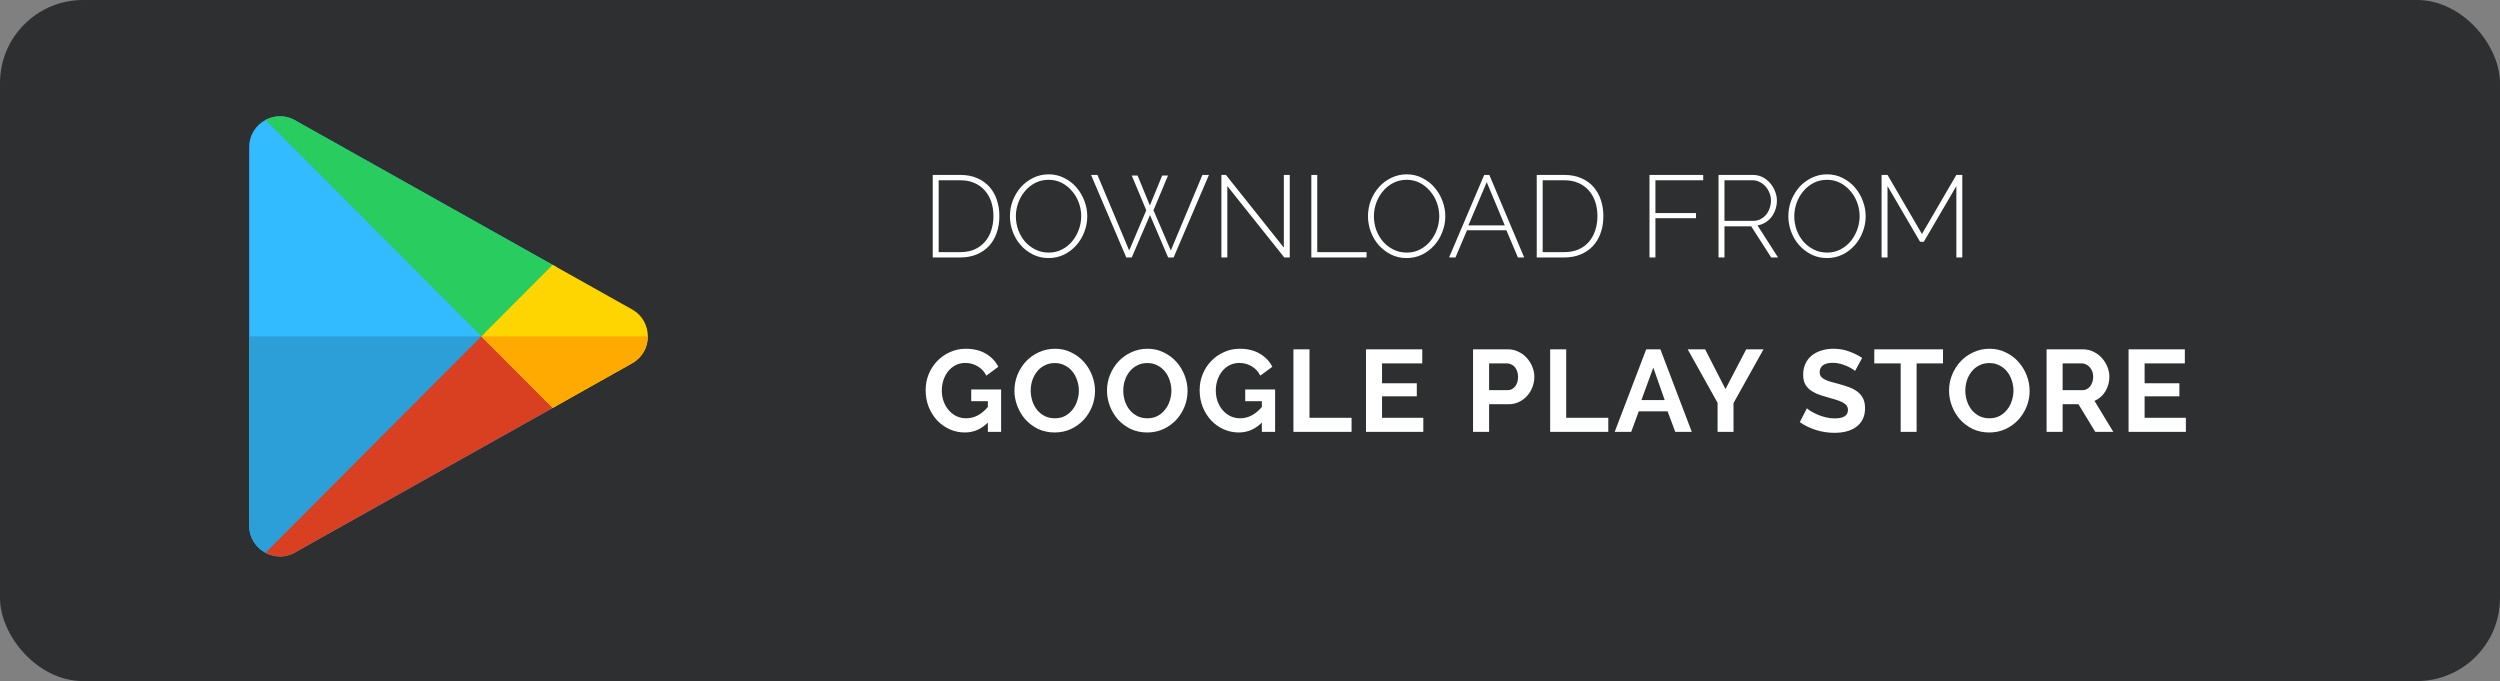 <svg width="301" height="82" viewBox="0 0 301 82" fill="none" xmlns="http://www.w3.org/2000/svg">
<rect x="0" y="0" width="301" height="82" fill="#808080" stroke="none"/>
<rect width="301" height="82" rx="10" fill="#2E2F30"/>
<path d="M1.302 13V3.06H4.606C5.39 3.06 6.076 3.191 6.664 3.452C7.261 3.713 7.756 4.068 8.148 4.516C8.54 4.964 8.834 5.491 9.03 6.098C9.226 6.695 9.324 7.335 9.324 8.016C9.324 8.772 9.212 9.458 8.988 10.074C8.773 10.681 8.461 11.203 8.05 11.642C7.639 12.071 7.14 12.407 6.552 12.65C5.973 12.883 5.325 13 4.606 13H1.302ZM8.61 8.016C8.61 7.391 8.521 6.817 8.344 6.294C8.167 5.762 7.905 5.305 7.56 4.922C7.224 4.539 6.809 4.241 6.314 4.026C5.819 3.811 5.25 3.704 4.606 3.704H2.016V12.356H4.606C5.259 12.356 5.833 12.249 6.328 12.034C6.832 11.81 7.252 11.502 7.588 11.11C7.924 10.718 8.176 10.261 8.344 9.738C8.521 9.206 8.61 8.632 8.61 8.016ZM15.245 13.07C14.554 13.07 13.924 12.925 13.354 12.636C12.785 12.347 12.295 11.969 11.884 11.502C11.474 11.035 11.156 10.499 10.932 9.892C10.709 9.285 10.597 8.665 10.597 8.03C10.597 7.367 10.713 6.733 10.947 6.126C11.189 5.519 11.516 4.983 11.927 4.516C12.347 4.049 12.841 3.681 13.411 3.41C13.98 3.13 14.596 2.99 15.258 2.99C15.949 2.99 16.579 3.139 17.148 3.438C17.727 3.727 18.217 4.11 18.619 4.586C19.029 5.062 19.346 5.603 19.57 6.21C19.794 6.807 19.907 7.414 19.907 8.03C19.907 8.702 19.785 9.341 19.543 9.948C19.309 10.555 18.983 11.091 18.562 11.558C18.152 12.015 17.662 12.384 17.093 12.664C16.523 12.935 15.907 13.07 15.245 13.07ZM11.31 8.03C11.31 8.599 11.404 9.15 11.591 9.682C11.787 10.205 12.057 10.671 12.402 11.082C12.757 11.483 13.177 11.805 13.662 12.048C14.148 12.291 14.68 12.412 15.258 12.412C15.856 12.412 16.392 12.286 16.869 12.034C17.354 11.782 17.765 11.451 18.101 11.04C18.446 10.62 18.712 10.149 18.898 9.626C19.085 9.103 19.178 8.571 19.178 8.03C19.178 7.461 19.081 6.915 18.884 6.392C18.689 5.86 18.413 5.393 18.058 4.992C17.713 4.581 17.302 4.255 16.826 4.012C16.351 3.769 15.828 3.648 15.258 3.648C14.661 3.648 14.12 3.774 13.634 4.026C13.149 4.278 12.734 4.614 12.389 5.034C12.043 5.445 11.777 5.911 11.591 6.434C11.404 6.957 11.31 7.489 11.31 8.03ZM25.262 3.13H25.962L27.446 6.742L28.93 3.13H29.63L27.88 7.316L29.966 12.16L33.774 3.06H34.558L30.302 13H29.644L27.46 7.89L25.262 13H24.604L20.362 3.06H21.132L24.954 12.16L27.012 7.316L25.262 3.13ZM36.77 4.404V13H36.056V3.06H36.602L43.574 11.81V3.06H44.288V13H43.63L36.77 4.404ZM46.884 13V3.06H47.598V12.356H53.534V13H46.884ZM58.352 13.07C57.661 13.07 57.031 12.925 56.462 12.636C55.893 12.347 55.403 11.969 54.992 11.502C54.581 11.035 54.264 10.499 54.04 9.892C53.816 9.285 53.704 8.665 53.704 8.03C53.704 7.367 53.821 6.733 54.054 6.126C54.297 5.519 54.623 4.983 55.034 4.516C55.454 4.049 55.949 3.681 56.518 3.41C57.087 3.13 57.703 2.99 58.366 2.99C59.057 2.99 59.687 3.139 60.256 3.438C60.835 3.727 61.325 4.11 61.726 4.586C62.137 5.062 62.454 5.603 62.678 6.21C62.902 6.807 63.014 7.414 63.014 8.03C63.014 8.702 62.893 9.341 62.65 9.948C62.417 10.555 62.09 11.091 61.67 11.558C61.259 12.015 60.769 12.384 60.2 12.664C59.631 12.935 59.015 13.07 58.352 13.07ZM54.418 8.03C54.418 8.599 54.511 9.15 54.698 9.682C54.894 10.205 55.165 10.671 55.51 11.082C55.865 11.483 56.285 11.805 56.77 12.048C57.255 12.291 57.787 12.412 58.366 12.412C58.963 12.412 59.5 12.286 59.976 12.034C60.461 11.782 60.872 11.451 61.208 11.04C61.553 10.62 61.819 10.149 62.006 9.626C62.193 9.103 62.286 8.571 62.286 8.03C62.286 7.461 62.188 6.915 61.992 6.392C61.796 5.86 61.521 5.393 61.166 4.992C60.821 4.581 60.41 4.255 59.934 4.012C59.458 3.769 58.935 3.648 58.366 3.648C57.769 3.648 57.227 3.774 56.742 4.026C56.257 4.278 55.841 4.614 55.496 5.034C55.151 5.445 54.885 5.911 54.698 6.434C54.511 6.957 54.418 7.489 54.418 8.03ZM67.697 3.06H68.313L72.513 13H71.757L70.371 9.724H65.625L64.239 13H63.469L67.697 3.06ZM70.175 9.136L68.005 3.928L65.793 9.136H70.175ZM74.023 13V3.06H77.327C78.111 3.06 78.797 3.191 79.385 3.452C79.982 3.713 80.477 4.068 80.869 4.516C81.261 4.964 81.555 5.491 81.751 6.098C81.947 6.695 82.045 7.335 82.045 8.016C82.045 8.772 81.933 9.458 81.709 10.074C81.494 10.681 81.181 11.203 80.771 11.642C80.36 12.071 79.861 12.407 79.273 12.65C78.694 12.883 78.045 13 77.327 13H74.023ZM81.331 8.016C81.331 7.391 81.242 6.817 81.065 6.294C80.887 5.762 80.626 5.305 80.281 4.922C79.945 4.539 79.529 4.241 79.035 4.026C78.54 3.811 77.971 3.704 77.327 3.704H74.737V12.356H77.327C77.98 12.356 78.554 12.249 79.049 12.034C79.553 11.81 79.973 11.502 80.309 11.11C80.645 10.718 80.897 10.261 81.065 9.738C81.242 9.206 81.331 8.632 81.331 8.016ZM87.599 13V3.06H94.067V3.704H88.313V7.652H93.199V8.268H88.313V13H87.599ZM95.911 13V3.06H100.041C100.461 3.06 100.849 3.149 101.203 3.326C101.558 3.503 101.861 3.741 102.113 4.04C102.375 4.329 102.575 4.661 102.715 5.034C102.865 5.398 102.939 5.767 102.939 6.14C102.939 6.504 102.883 6.859 102.771 7.204C102.659 7.54 102.501 7.843 102.295 8.114C102.09 8.385 101.843 8.609 101.553 8.786C101.264 8.963 100.947 9.08 100.601 9.136L103.079 13H102.253L99.845 9.248H96.625V13H95.911ZM96.625 8.59H100.111C100.429 8.59 100.718 8.52 100.979 8.38C101.241 8.24 101.465 8.058 101.651 7.834C101.838 7.601 101.978 7.339 102.071 7.05C102.174 6.751 102.225 6.448 102.225 6.14C102.225 5.823 102.165 5.519 102.043 5.23C101.931 4.931 101.773 4.67 101.567 4.446C101.371 4.222 101.138 4.045 100.867 3.914C100.606 3.774 100.321 3.704 100.013 3.704H96.625V8.59ZM108.965 13.07C108.275 13.07 107.645 12.925 107.075 12.636C106.506 12.347 106.016 11.969 105.605 11.502C105.195 11.035 104.877 10.499 104.653 9.892C104.429 9.285 104.317 8.665 104.317 8.03C104.317 7.367 104.434 6.733 104.667 6.126C104.91 5.519 105.237 4.983 105.647 4.516C106.067 4.049 106.562 3.681 107.131 3.41C107.701 3.13 108.317 2.99 108.979 2.99C109.67 2.99 110.3 3.139 110.869 3.438C111.448 3.727 111.938 4.11 112.339 4.586C112.75 5.062 113.067 5.603 113.291 6.21C113.515 6.807 113.627 7.414 113.627 8.03C113.627 8.702 113.506 9.341 113.263 9.948C113.03 10.555 112.703 11.091 112.283 11.558C111.873 12.015 111.383 12.384 110.813 12.664C110.244 12.935 109.628 13.07 108.965 13.07ZM105.031 8.03C105.031 8.599 105.125 9.15 105.311 9.682C105.507 10.205 105.778 10.671 106.123 11.082C106.478 11.483 106.898 11.805 107.383 12.048C107.869 12.291 108.401 12.412 108.979 12.412C109.577 12.412 110.113 12.286 110.589 12.034C111.075 11.782 111.485 11.451 111.821 11.04C112.167 10.62 112.433 10.149 112.619 9.626C112.806 9.103 112.899 8.571 112.899 8.03C112.899 7.461 112.801 6.915 112.605 6.392C112.409 5.86 112.134 5.393 111.779 4.992C111.434 4.581 111.023 4.255 110.547 4.012C110.071 3.769 109.549 3.648 108.979 3.648C108.382 3.648 107.841 3.774 107.355 4.026C106.87 4.278 106.455 4.614 106.109 5.034C105.764 5.445 105.498 5.911 105.311 6.434C105.125 6.957 105.031 7.489 105.031 8.03ZM124.546 13V4.404L120.626 11.11H120.178L116.258 4.404V13H115.544V3.06H116.258L120.402 10.172L124.546 3.06H125.26V13H124.546Z" transform="translate(111 18)" fill="white"/>
<path d="M7.938 11.88C7.145 12.673 6.221 13.07 5.166 13.07C4.513 13.07 3.897 12.939 3.318 12.678C2.749 12.417 2.249 12.057 1.82 11.6C1.4 11.143 1.064 10.606 0.812 9.99C0.569 9.365 0.448 8.693 0.448 7.974C0.448 7.293 0.569 6.653 0.812 6.056C1.064 5.449 1.405 4.922 1.834 4.474C2.273 4.017 2.786 3.657 3.374 3.396C3.962 3.125 4.601 2.99 5.292 2.99C6.225 2.99 7.023 3.186 7.686 3.578C8.358 3.97 8.862 4.497 9.198 5.16L7.756 6.224C7.504 5.729 7.149 5.351 6.692 5.09C6.244 4.829 5.754 4.698 5.222 4.698C4.802 4.698 4.415 4.787 4.06 4.964C3.715 5.141 3.416 5.384 3.164 5.692C2.921 6 2.73 6.355 2.59 6.756C2.459 7.157 2.394 7.582 2.394 8.03C2.394 8.497 2.469 8.935 2.618 9.346C2.767 9.747 2.973 10.097 3.234 10.396C3.495 10.695 3.803 10.933 4.158 11.11C4.522 11.278 4.914 11.362 5.334 11.362C6.295 11.362 7.163 10.909 7.938 10.004V9.304H5.936V7.89H9.534V13H7.938V11.88ZM15.982 13.07C15.255 13.07 14.592 12.93 13.995 12.65C13.406 12.361 12.898 11.983 12.469 11.516C12.049 11.04 11.722 10.499 11.489 9.892C11.255 9.285 11.139 8.665 11.139 8.03C11.139 7.367 11.26 6.733 11.502 6.126C11.755 5.519 12.095 4.983 12.524 4.516C12.963 4.049 13.481 3.681 14.079 3.41C14.676 3.13 15.325 2.99 16.024 2.99C16.743 2.99 17.396 3.139 17.985 3.438C18.582 3.727 19.09 4.11 19.511 4.586C19.93 5.062 20.257 5.603 20.491 6.21C20.724 6.817 20.84 7.433 20.84 8.058C20.84 8.721 20.719 9.355 20.477 9.962C20.234 10.559 19.898 11.091 19.468 11.558C19.039 12.015 18.526 12.384 17.928 12.664C17.331 12.935 16.683 13.07 15.982 13.07ZM13.098 8.03C13.098 8.459 13.164 8.875 13.294 9.276C13.425 9.677 13.612 10.032 13.854 10.34C14.107 10.648 14.41 10.895 14.764 11.082C15.129 11.269 15.539 11.362 15.996 11.362C16.463 11.362 16.874 11.269 17.229 11.082C17.593 10.886 17.896 10.629 18.139 10.312C18.39 9.995 18.577 9.64 18.698 9.248C18.829 8.847 18.895 8.441 18.895 8.03C18.895 7.601 18.825 7.185 18.684 6.784C18.554 6.383 18.363 6.028 18.11 5.72C17.868 5.412 17.564 5.169 17.201 4.992C16.846 4.805 16.445 4.712 15.996 4.712C15.53 4.712 15.114 4.81 14.751 5.006C14.386 5.193 14.083 5.445 13.841 5.762C13.598 6.07 13.411 6.425 13.28 6.826C13.159 7.218 13.098 7.619 13.098 8.03ZM27.125 13.07C26.397 13.07 25.734 12.93 25.137 12.65C24.549 12.361 24.04 11.983 23.611 11.516C23.191 11.04 22.864 10.499 22.631 9.892C22.397 9.285 22.281 8.665 22.281 8.03C22.281 7.367 22.402 6.733 22.645 6.126C22.897 5.519 23.237 4.983 23.667 4.516C24.105 4.049 24.623 3.681 25.221 3.41C25.818 3.13 26.467 2.99 27.167 2.99C27.885 2.99 28.539 3.139 29.127 3.438C29.724 3.727 30.233 4.11 30.653 4.586C31.073 5.062 31.399 5.603 31.633 6.21C31.866 6.817 31.983 7.433 31.983 8.058C31.983 8.721 31.861 9.355 31.619 9.962C31.376 10.559 31.04 11.091 30.611 11.558C30.181 12.015 29.668 12.384 29.071 12.664C28.473 12.935 27.825 13.07 27.125 13.07ZM24.241 8.03C24.241 8.459 24.306 8.875 24.437 9.276C24.567 9.677 24.754 10.032 24.997 10.34C25.249 10.648 25.552 10.895 25.907 11.082C26.271 11.269 26.681 11.362 27.139 11.362C27.605 11.362 28.016 11.269 28.371 11.082C28.735 10.886 29.038 10.629 29.281 10.312C29.533 9.995 29.719 9.64 29.841 9.248C29.971 8.847 30.037 8.441 30.037 8.03C30.037 7.601 29.967 7.185 29.827 6.784C29.696 6.383 29.505 6.028 29.253 5.72C29.01 5.412 28.707 5.169 28.343 4.992C27.988 4.805 27.587 4.712 27.139 4.712C26.672 4.712 26.257 4.81 25.893 5.006C25.529 5.193 25.225 5.445 24.983 5.762C24.74 6.07 24.553 6.425 24.423 6.826C24.301 7.218 24.241 7.619 24.241 8.03ZM40.927 11.88C40.133 12.673 39.209 13.07 38.155 13.07C37.501 13.07 36.885 12.939 36.307 12.678C35.737 12.417 35.238 12.057 34.809 11.6C34.389 11.143 34.053 10.606 33.801 9.99C33.558 9.365 33.437 8.693 33.437 7.974C33.437 7.293 33.558 6.653 33.801 6.056C34.053 5.449 34.393 4.922 34.823 4.474C35.261 4.017 35.775 3.657 36.363 3.396C36.951 3.125 37.59 2.99 38.281 2.99C39.214 2.99 40.012 3.186 40.675 3.578C41.347 3.97 41.851 4.497 42.187 5.16L40.745 6.224C40.493 5.729 40.138 5.351 39.681 5.09C39.233 4.829 38.743 4.698 38.211 4.698C37.791 4.698 37.403 4.787 37.049 4.964C36.703 5.141 36.405 5.384 36.153 5.692C35.91 6 35.719 6.355 35.579 6.756C35.448 7.157 35.383 7.582 35.383 8.03C35.383 8.497 35.457 8.935 35.607 9.346C35.756 9.747 35.961 10.097 36.223 10.396C36.484 10.695 36.792 10.933 37.147 11.11C37.511 11.278 37.903 11.362 38.323 11.362C39.284 11.362 40.152 10.909 40.927 10.004V9.304H38.925V7.89H42.523V13H40.927V11.88ZM44.729 13V3.06H46.661V11.306H51.729V13H44.729ZM60.367 11.306V13H53.465V3.06H60.241V4.754H55.397V7.148H59.583V8.716H55.397V11.306H60.367ZM66.356 13V3.06H70.57C71.028 3.06 71.448 3.158 71.83 3.354C72.222 3.541 72.558 3.793 72.838 4.11C73.118 4.418 73.338 4.773 73.496 5.174C73.655 5.566 73.734 5.963 73.734 6.364C73.734 6.784 73.66 7.195 73.51 7.596C73.361 7.988 73.151 8.338 72.88 8.646C72.61 8.954 72.283 9.201 71.9 9.388C71.518 9.575 71.098 9.668 70.64 9.668H68.288V13H66.356ZM68.288 7.974H70.528C70.883 7.974 71.177 7.829 71.41 7.54C71.653 7.251 71.774 6.859 71.774 6.364C71.774 6.112 71.737 5.888 71.662 5.692C71.588 5.487 71.49 5.314 71.368 5.174C71.247 5.034 71.102 4.931 70.934 4.866C70.776 4.791 70.612 4.754 70.444 4.754H68.288V7.974ZM75.639 13V3.06H77.571V11.306H82.639V13H75.639ZM87.203 3.06H88.911L92.691 13H90.703L89.779 10.522H86.307L85.397 13H83.409L87.203 3.06ZM89.429 9.164L88.057 5.258L86.629 9.164H89.429ZM94.299 3.06L96.749 7.848L99.241 3.06H101.327L97.715 9.528V13H95.797V9.5L92.199 3.06H94.299ZM112.348 5.664C112.283 5.599 112.161 5.51 111.984 5.398C111.816 5.286 111.606 5.179 111.354 5.076C111.111 4.964 110.845 4.871 110.556 4.796C110.267 4.721 109.973 4.684 109.674 4.684C109.142 4.684 108.745 4.782 108.484 4.978C108.223 5.174 108.092 5.449 108.092 5.804C108.092 6.009 108.139 6.182 108.232 6.322C108.335 6.453 108.479 6.569 108.666 6.672C108.853 6.775 109.086 6.868 109.366 6.952C109.655 7.036 109.987 7.125 110.36 7.218C110.845 7.349 111.284 7.489 111.676 7.638C112.077 7.787 112.413 7.974 112.684 8.198C112.964 8.422 113.179 8.693 113.328 9.01C113.477 9.318 113.552 9.701 113.552 10.158C113.552 10.69 113.449 11.147 113.244 11.53C113.048 11.903 112.777 12.207 112.432 12.44C112.096 12.673 111.704 12.846 111.256 12.958C110.817 13.061 110.355 13.112 109.87 13.112C109.123 13.112 108.386 13 107.658 12.776C106.93 12.552 106.277 12.235 105.698 11.824L106.552 10.158C106.636 10.242 106.785 10.354 107 10.494C107.224 10.625 107.485 10.76 107.784 10.9C108.083 11.031 108.414 11.143 108.778 11.236C109.142 11.329 109.515 11.376 109.898 11.376C110.962 11.376 111.494 11.035 111.494 10.354C111.494 10.139 111.433 9.957 111.312 9.808C111.191 9.659 111.018 9.528 110.794 9.416C110.57 9.304 110.299 9.201 109.982 9.108C109.665 9.015 109.31 8.912 108.918 8.8C108.442 8.669 108.027 8.529 107.672 8.38C107.327 8.221 107.037 8.039 106.804 7.834C106.571 7.619 106.393 7.377 106.272 7.106C106.16 6.826 106.104 6.495 106.104 6.112C106.104 5.608 106.197 5.16 106.384 4.768C106.571 4.376 106.827 4.049 107.154 3.788C107.49 3.527 107.877 3.331 108.316 3.2C108.755 3.06 109.226 2.99 109.73 2.99C110.43 2.99 111.074 3.102 111.662 3.326C112.25 3.541 112.763 3.797 113.202 4.096L112.348 5.664ZM122.938 4.754H119.76V13H117.842V4.754H114.664V3.06H122.938V4.754ZM128.509 13.07C127.781 13.07 127.118 12.93 126.521 12.65C125.933 12.361 125.424 11.983 124.995 11.516C124.575 11.04 124.248 10.499 124.015 9.892C123.781 9.285 123.665 8.665 123.665 8.03C123.665 7.367 123.786 6.733 124.029 6.126C124.281 5.519 124.621 4.983 125.051 4.516C125.489 4.049 126.007 3.681 126.605 3.41C127.202 3.13 127.851 2.99 128.551 2.99C129.269 2.99 129.923 3.139 130.511 3.438C131.108 3.727 131.617 4.11 132.037 4.586C132.457 5.062 132.783 5.603 133.017 6.21C133.25 6.817 133.367 7.433 133.367 8.058C133.367 8.721 133.245 9.355 133.003 9.962C132.76 10.559 132.424 11.091 131.995 11.558C131.565 12.015 131.052 12.384 130.455 12.664C129.857 12.935 129.209 13.07 128.509 13.07ZM125.625 8.03C125.625 8.459 125.69 8.875 125.821 9.276C125.951 9.677 126.138 10.032 126.381 10.34C126.633 10.648 126.936 10.895 127.291 11.082C127.655 11.269 128.065 11.362 128.523 11.362C128.989 11.362 129.4 11.269 129.755 11.082C130.119 10.886 130.422 10.629 130.665 10.312C130.917 9.995 131.103 9.64 131.225 9.248C131.355 8.847 131.421 8.441 131.421 8.03C131.421 7.601 131.351 7.185 131.211 6.784C131.08 6.383 130.889 6.028 130.637 5.72C130.394 5.412 130.091 5.169 129.727 4.992C129.372 4.805 128.971 4.712 128.523 4.712C128.056 4.712 127.641 4.81 127.277 5.006C126.913 5.193 126.609 5.445 126.367 5.762C126.124 6.07 125.937 6.425 125.807 6.826C125.685 7.218 125.625 7.619 125.625 8.03ZM135.409 13V3.06H139.805C140.262 3.06 140.682 3.158 141.065 3.354C141.457 3.541 141.793 3.793 142.073 4.11C142.353 4.418 142.572 4.773 142.731 5.174C142.889 5.566 142.969 5.963 142.969 6.364C142.969 7.008 142.805 7.596 142.479 8.128C142.161 8.651 141.727 9.029 141.177 9.262L143.445 13H141.275L139.245 9.668H137.341V13H135.409ZM137.341 7.974H139.763C139.94 7.974 140.103 7.932 140.253 7.848C140.411 7.764 140.547 7.652 140.659 7.512C140.771 7.363 140.859 7.19 140.925 6.994C140.99 6.798 141.023 6.588 141.023 6.364C141.023 6.131 140.985 5.916 140.911 5.72C140.836 5.524 140.733 5.356 140.603 5.216C140.481 5.067 140.337 4.955 140.169 4.88C140.01 4.796 139.847 4.754 139.679 4.754H137.341V7.974ZM152.181 11.306V13H145.279V3.06H152.055V4.754H147.211V7.148H151.397V8.716H147.211V11.306H152.181Z" transform="translate(111 39)" fill="white"/>
<path d="M34.527 18.178C28.386 14.735 18.529 9.205 3.241 0.623C2.211 -0.06 1.025 -0.149 0 0.199L26.23 26.497L34.527 18.178Z" transform="translate(32.521 14.001)" fill="#32BBFF"/>
<path d="M2.521 0C2.329 0.065 2.142 0.144 1.963 0.239C0.831 0.853 0 2.033 0 3.527V49.07C0 50.563 0.831 51.744 1.963 52.357C2.141 52.452 2.328 52.531 2.52 52.597L28.751 26.298L2.521 0Z" transform="translate(30 14.2)" fill="#32BBFF"/>
<path d="M26.231 0L0 26.299C1.025 26.649 2.211 26.566 3.242 25.874C18.068 17.55 27.813 12.086 34.025 8.613C34.198 8.516 34.368 8.421 34.535 8.326L26.231 0Z" transform="translate(32.52 40.498)" fill="#32BBFF"/>
<path d="M0 0V22.771C0 24.265 0.831 25.446 1.963 26.059C2.141 26.154 2.328 26.233 2.52 26.299L28.751 0H0Z" transform="translate(30 40.498)" fill="#2C9FD9"/>
<path d="M3.799 0.624C2.575 -0.186 1.131 -0.163 0 0.439L26.39 26.897L35.084 18.18C28.944 14.736 19.087 9.206 3.799 0.624Z" transform="translate(31.963 14)" fill="#29CC5E"/>
<path d="M26.39 0L0 26.458C1.132 27.06 2.575 27.095 3.799 26.273C18.625 17.949 28.37 12.485 34.582 9.012C34.755 8.915 34.925 8.819 35.092 8.725L26.39 0Z" transform="translate(31.963 40.099)" fill="#D93F21"/>
<path d="M20.045 8.605C20.045 7.343 19.41 6.069 18.151 5.363C18.151 5.363 15.797 4.046 8.582 0L0 8.605L8.591 17.218C15.727 13.2 18.151 11.846 18.151 11.846C19.41 11.14 20.045 9.866 20.045 8.605Z" transform="translate(57.955 31.893)" fill="#FFD500"/>
<path d="M18.151 3.241C19.41 2.535 20.045 1.262 20.045 0H0L8.591 8.613C15.727 4.596 18.151 3.241 18.151 3.241Z" transform="translate(57.955 40.498)" fill="#FFAA00"/>
</svg>
